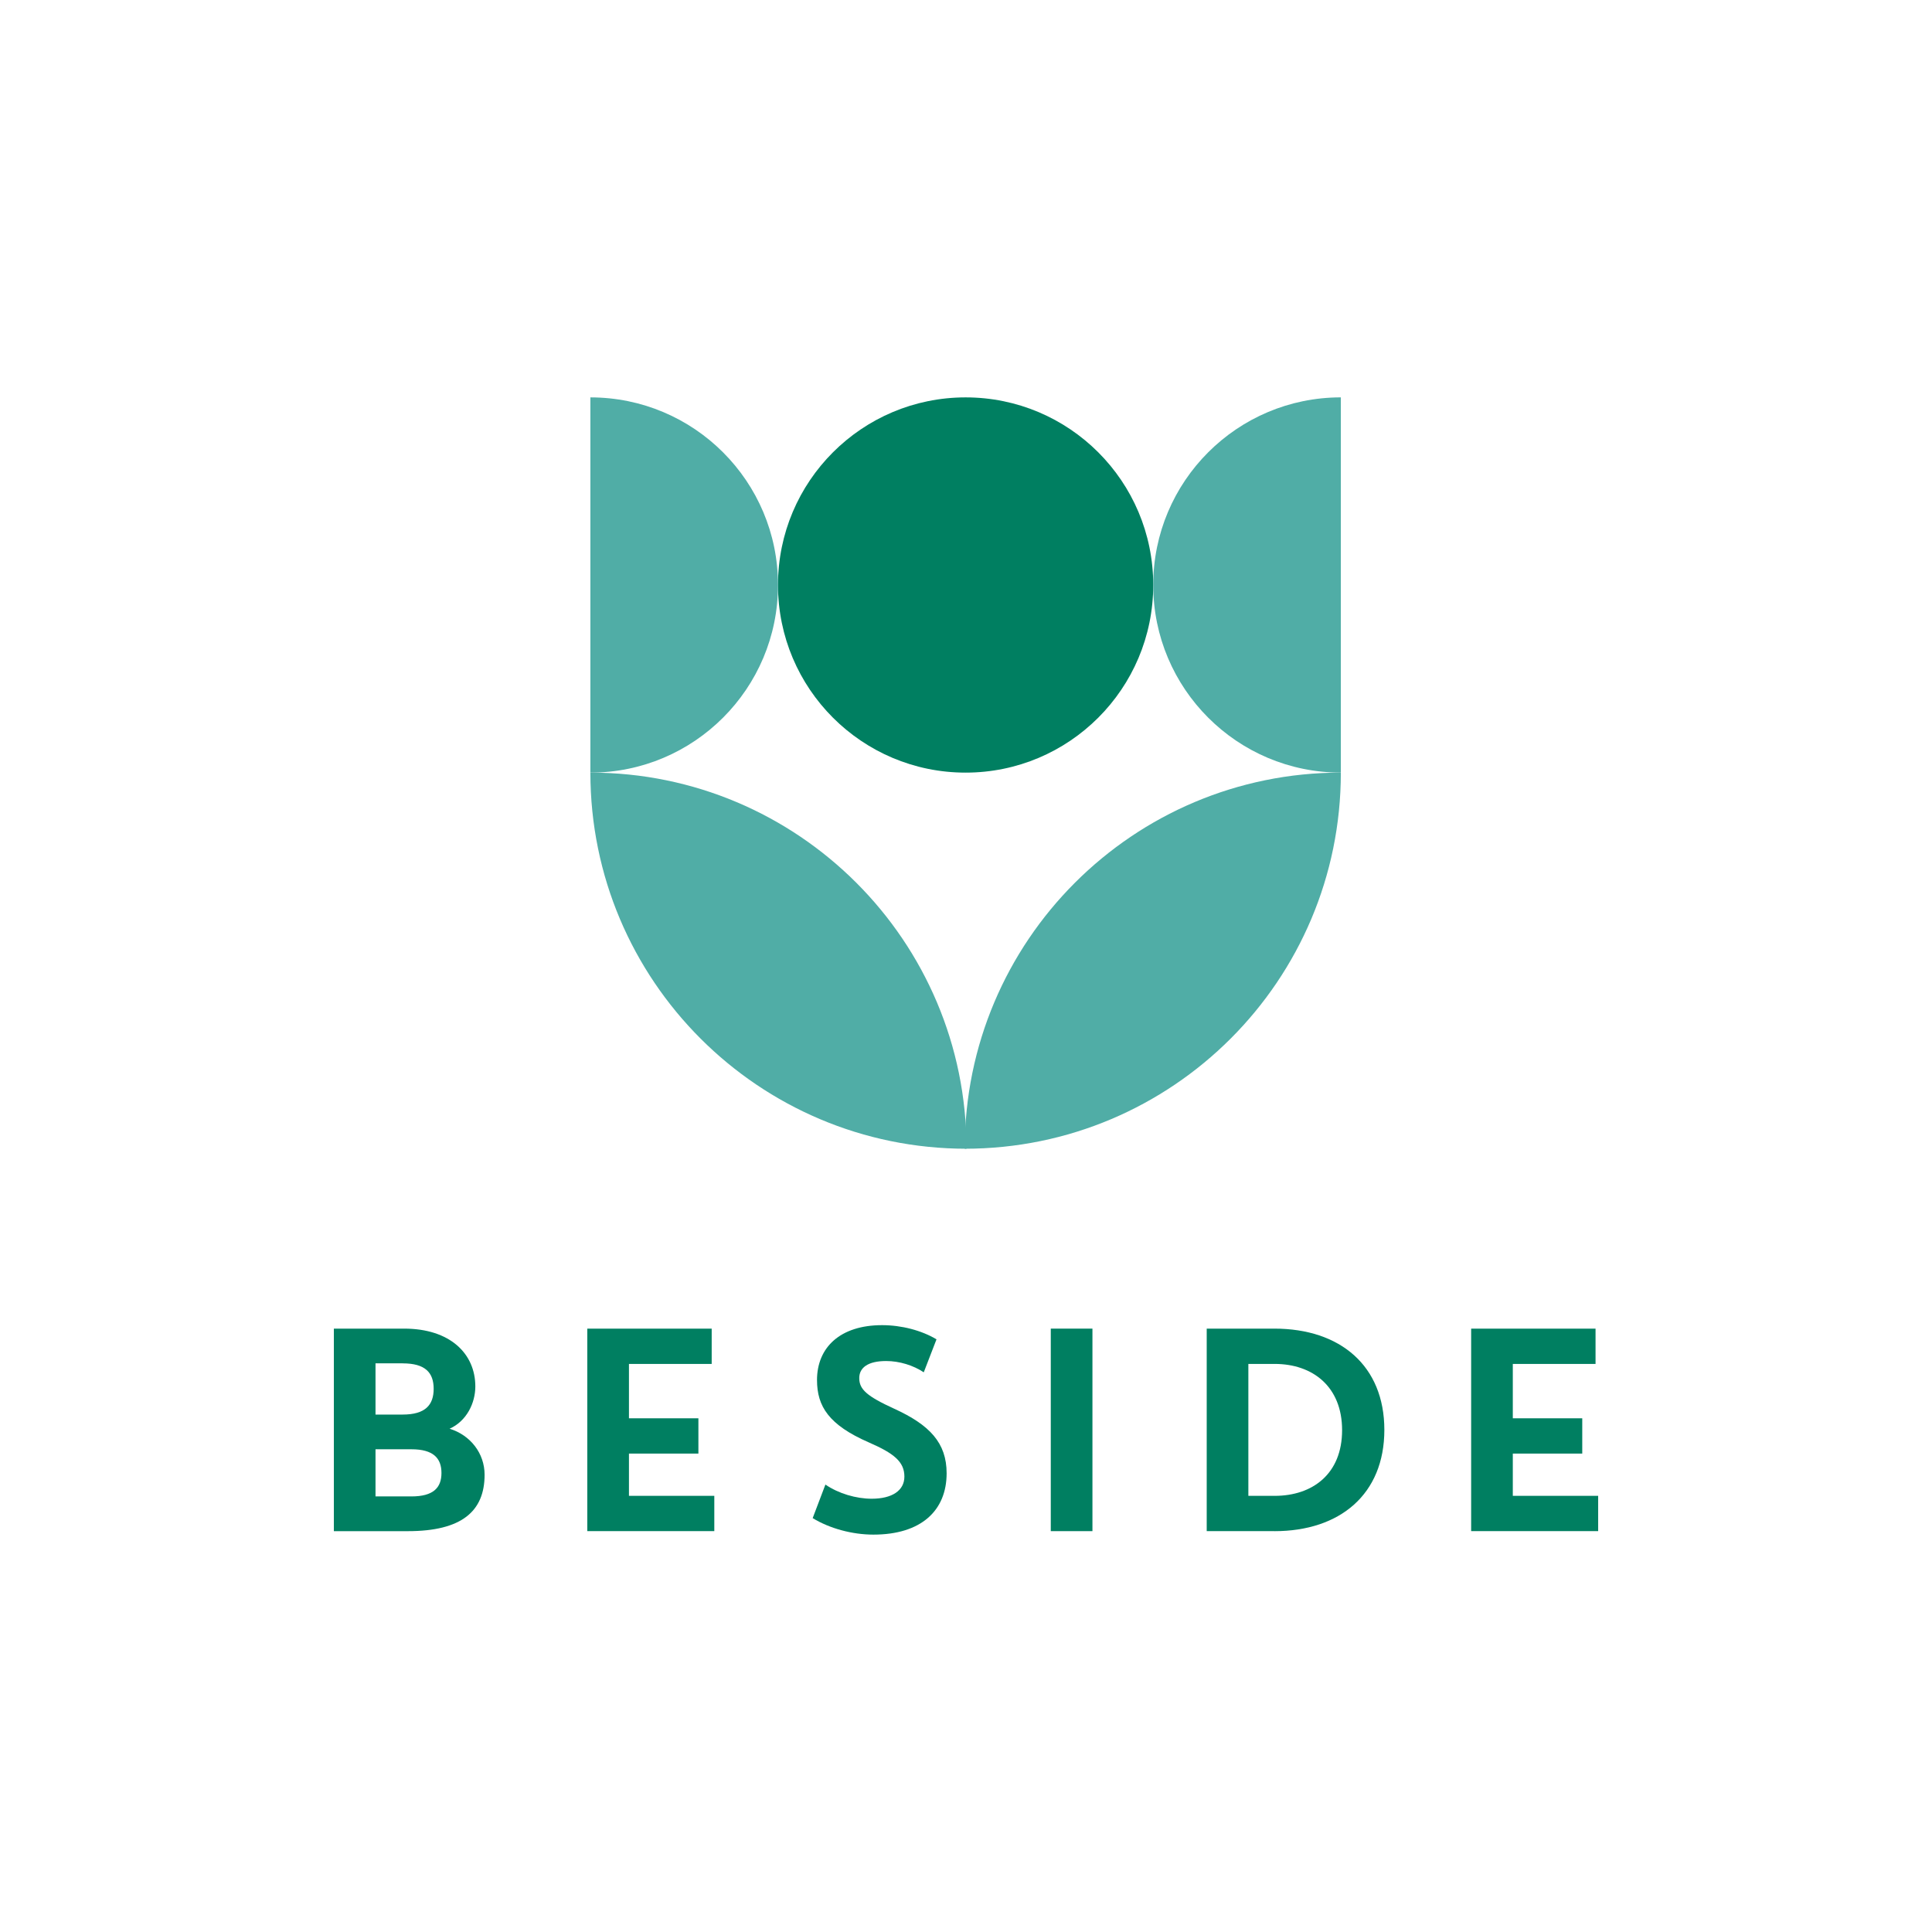 <?xml version="1.0" encoding="UTF-8"?><svg id="Layer_1" xmlns="http://www.w3.org/2000/svg" viewBox="0 0 1080 1080"><defs><style>.cls-1{fill:#007f61;}.cls-2{fill:#50ada6;}</style></defs><path class="cls-1" d="m186.62,742.71h39.3c25.55,0,39.79,13.91,39.79,32.35,0,9.06-4.69,19.25-14.39,23.61,11.64,3.56,19.57,13.75,19.57,25.72,0,20.54-12.94,31.54-42.86,31.54h-41.4v-113.21Zm38.49,19.41h-15.2v28.63h15.2c12.61,0,17.31-5.34,17.31-14.39s-4.69-14.23-17.31-14.23Zm-15.2,48.03v26.36h20.05c12.29,0,16.82-4.85,16.82-13.1s-4.53-13.26-16.82-13.26h-20.05Z"/><path class="cls-1" d="m328.3,742.71h69.54v19.73h-46.25v30.4h38.82v19.73h-38.82v23.61h47.71v19.73h-71v-113.21Z"/><path class="cls-1" d="m456.71,771.5c0-18.28,12.94-30.73,36.39-30.73,10.84,0,22,2.91,30.41,7.92l-7.12,18.44c-5.82-3.88-13.58-6.31-21.02-6.31-10.19,0-15.04,3.72-15.04,9.54,0,6.31,4.2,10.11,19.57,17.14,19.81,9.06,29.27,19.08,29.27,36.07,0,20.86-14.23,34.29-40.92,34.29-11.81,0-24.42-3.4-33.96-9.22l7.12-18.76c7.28,5.01,17.14,7.92,25.88,7.92,11.32,0,18.27-4.53,18.27-12.37,0-8.33-5.9-13.02-19.81-19.08-22.48-9.79-29.03-20.22-29.03-34.85Z"/><path class="cls-1" d="m610.68,742.71v113.21h-23.29v-113.21h23.29Z"/><path class="cls-1" d="m712.4,855.92h-37.84v-113.21h37.84c36.71,0,61.46,20.7,61.46,56.61s-24.74,56.61-61.46,56.61Zm.16-93.48h-14.72v73.75h14.72c21.19,0,37.68-12.29,37.68-36.71s-16.5-37.04-37.68-37.04Z"/><path class="cls-1" d="m822.38,742.71h69.54v19.73h-46.25v30.4h38.82v19.73h-38.82v23.61h47.71v19.73h-71v-113.21Z"/><path class="cls-2" d="m539.29,642.15h0c0-116.12,94.13-210.25,210.25-210.25h0c0,116.12-94.13,210.25-210.25,210.25Z"/><path class="cls-2" d="m540.28,642.15h0c0-116.12-94.13-210.25-210.25-210.25h0c0,116.12,94.13,210.25,210.25,210.25Z"/><circle class="cls-1" cx="539.78" cy="327.02" r="104.88"/><path class="cls-2" d="m749.54,431.89c-57.92,0-104.88-46.96-104.88-104.88s46.96-104.88,104.88-104.88v209.76Z"/><path class="cls-2" d="m330.03,222.14c57.92,0,104.88,46.96,104.88,104.88s-46.96,104.88-104.88,104.88v-209.76Z"/></svg>